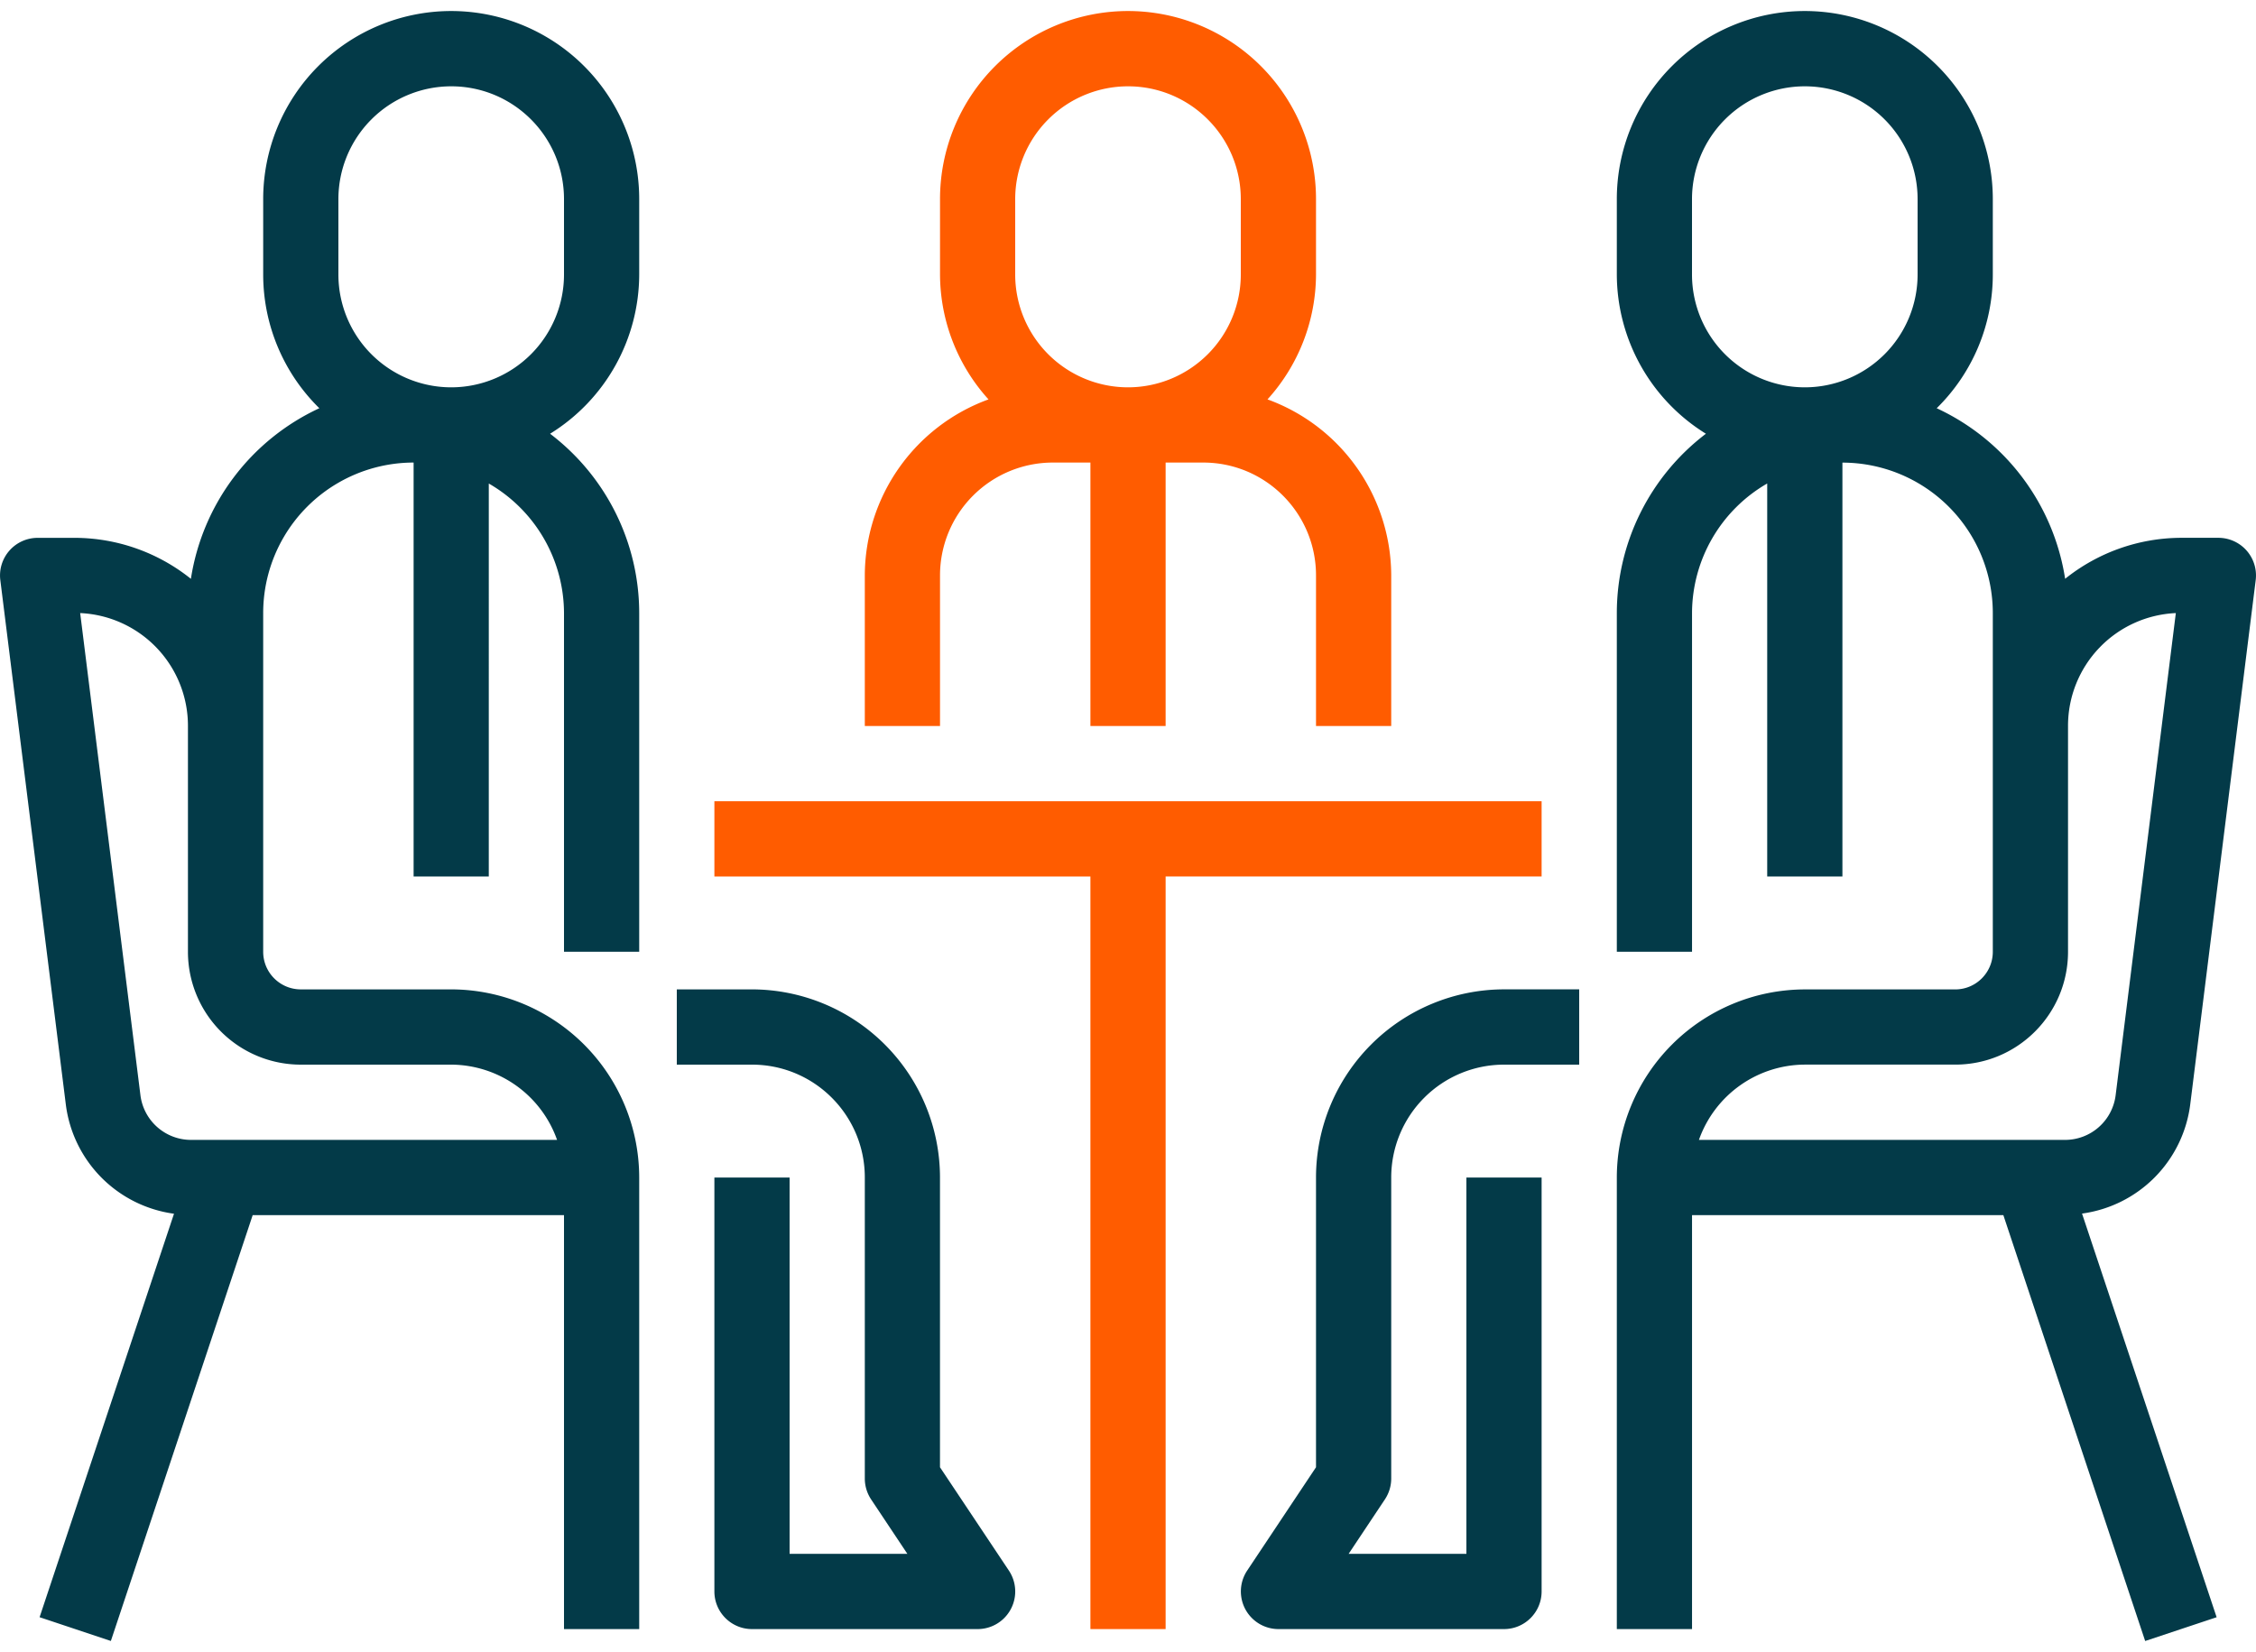 <svg width="71" height="52" fill="none" xmlns="http://www.w3.org/2000/svg"><path d="M39.89 12.572a5.883 5.883 0 001.527-3.934V6.27A5.92 5.92 0 0035.5.347a5.92 5.92 0 00-5.916 5.922v2.37a5.883 5.883 0 001.526 3.933 5.914 5.914 0 00-3.893 5.542v4.738h2.367v-4.738a3.552 3.552 0 013.55-3.554h1.183v8.292h2.367V14.56h1.183c1.96 0 3.55 1.591 3.55 3.554v4.738h2.367v-4.738a5.914 5.914 0 00-3.893-5.542zm-.84-3.934a3.552 3.552 0 01-3.55 3.554 3.552 3.552 0 01-3.55-3.554V6.27a3.552 3.552 0 013.55-3.553c1.96 0 3.55 1.59 3.55 3.553v2.37z" fill="#FF5C00"/><path d="M31.751 49.437l-2.168-3.252v-9.12a5.927 5.927 0 00-5.916-5.922H21.3v2.369h2.367c1.96 0 3.55 1.59 3.55 3.553v9.476c0 .234.07.462.199.657l1.14 1.712H24.85V37.065h-2.367v13.03c0 .653.53 1.184 1.184 1.184h7.1a1.184 1.184 0 00.984-1.842zM20.117 8.638V6.27A5.92 5.92 0 0014.2.347a5.92 5.92 0 00-5.917 5.922v2.37c0 1.584.637 3.102 1.767 4.211a7.116 7.116 0 00-4.042 5.37 5.86 5.86 0 00-3.642-1.29H1.183A1.184 1.184 0 00.01 18.26l2.062 16.51a3.971 3.971 0 003.404 3.435l-4.23 12.7 2.243.748L7.952 38.25h9.798v13.029h2.367V37.065a5.927 5.927 0 00-5.917-5.922H9.467c-.654 0-1.184-.53-1.184-1.184v-10.66a4.736 4.736 0 014.734-4.739v13.03h2.366V15.22a4.723 4.723 0 012.367 4.078v10.66h2.367v-10.66a7.094 7.094 0 00-2.805-5.645 5.91 5.91 0 002.805-5.015zM9.467 33.512H14.2a3.55 3.55 0 013.332 2.369H6.01a1.606 1.606 0 01-1.59-1.405L2.523 19.298a3.552 3.552 0 013.392 3.554v7.107a3.552 3.552 0 003.55 3.553zM17.75 8.638a3.552 3.552 0 01-3.55 3.554 3.552 3.552 0 01-3.55-3.554V6.27a3.552 3.552 0 013.55-3.553c1.96 0 3.55 1.59 3.55 3.553v2.37z" fill="#033A48"/><path d="M22.483 25.22v2.37h11.834v23.689h2.367v-23.69h11.833v-2.368H22.483z" fill="#FF5C00"/><path d="M43.784 46.54v-9.475a3.552 3.552 0 013.55-3.553H49.7v-2.37h-2.366a5.927 5.927 0 00-5.917 5.923v9.12l-2.168 3.255a1.185 1.185 0 00.984 1.839h7.1c.654 0 1.184-.53 1.184-1.185V37.065H46.15V48.91h-3.706l1.14-1.712c.13-.195.2-.423.2-.657zM68.93 34.765l2.061-16.509a1.184 1.184 0 00-1.174-1.327h-1.183a5.86 5.86 0 00-3.641 1.29 7.116 7.116 0 00-4.042-5.369 5.901 5.901 0 001.766-4.212V6.27A5.92 5.92 0 0056.801.347a5.92 5.92 0 00-5.917 5.922v2.37a5.91 5.91 0 002.804 5.014 7.094 7.094 0 00-2.804 5.645v10.66h2.367v-10.66a4.723 4.723 0 012.366-4.079v12.37h2.367V14.562a4.736 4.736 0 014.733 4.737v10.66c0 .655-.53 1.185-1.183 1.185h-4.733a5.927 5.927 0 00-5.917 5.922V51.28h2.367V38.25h9.798l4.463 13.404 2.249-.748L65.525 38.2a3.97 3.97 0 003.405-3.435zM60.35 8.638a3.552 3.552 0 01-3.55 3.554 3.552 3.552 0 01-3.55-3.554V6.27a3.552 3.552 0 013.55-3.553 3.55 3.55 0 013.55 3.553v2.37zm4.642 27.243H53.468a3.55 3.55 0 013.332-2.37h4.734c1.96 0 3.55-1.59 3.55-3.553v-7.106a3.552 3.552 0 013.393-3.554l-1.894 15.174a1.606 1.606 0 01-1.591 1.409z" fill="#033A48"/></svg>